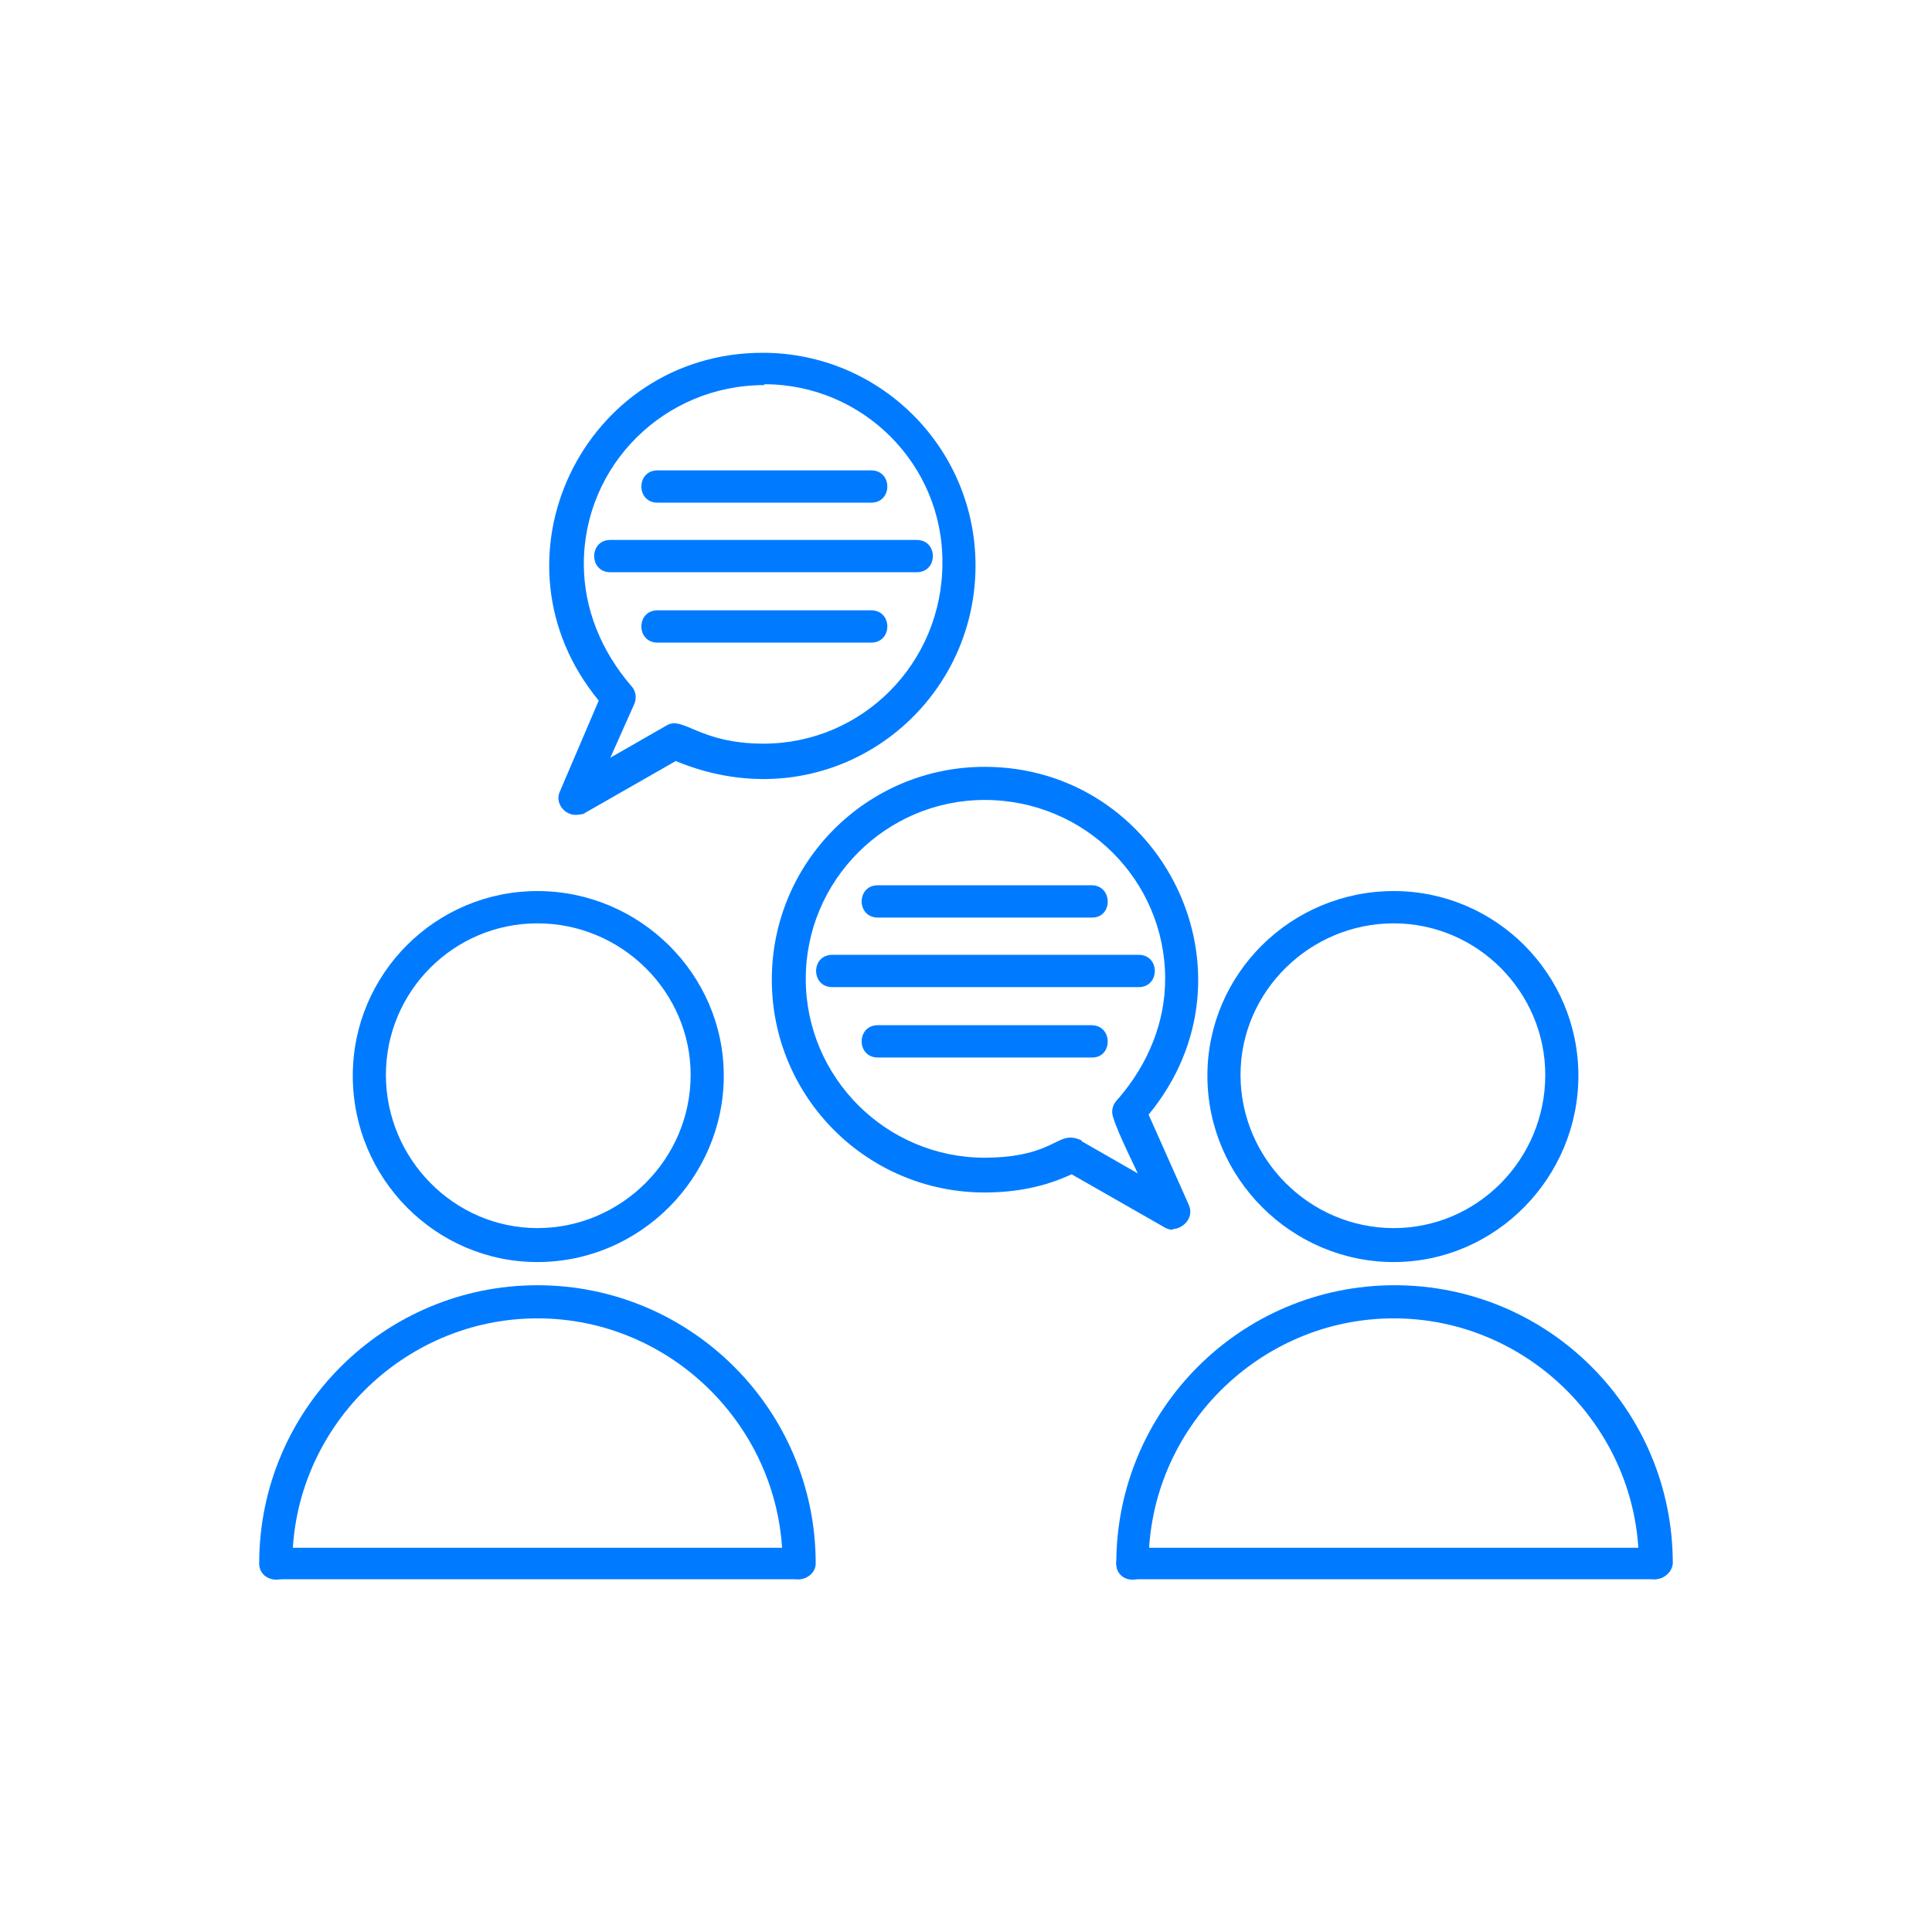 <svg fill="#007bff" viewBox="0 0 2.333 2.333" style="shape-rendering:geometricPrecision; text-rendering:geometricPrecision; image-rendering:optimizeQuality; fill-rule:evenodd; clip-rule:evenodd" xml:space="preserve" xmlns="http://www.w3.org/2000/svg" xmlns:xlink="http://www.w3.org/1999/xlink"><g id="SVGRepo_bgCarrier" stroke-width="0"></g><g id="SVGRepo_tracerCarrier" stroke-linecap="round" stroke-linejoin="round"></g><g id="SVGRepo_iconCarrier"> <defs> <style type="text/css">  .fil0 {fill:#007bff}  </style> </defs> <g id="Layer_x0020_1"> <path class="fil0" d="M0.649 1.524c-0.123,0 -0.223,-0.101 -0.223,-0.225 0,-0.123 0.1,-0.223 0.223,-0.223 0.123,0 0.225,0.1 0.225,0.223 0,0.123 -0.101,0.225 -0.225,0.225zm0 -0.409c-0.101,0 -0.183,0.082 -0.183,0.183 0,0.101 0.082,0.185 0.183,0.185 0.101,0 0.185,-0.083 0.185,-0.185 0,-0.1 -0.083,-0.183 -0.185,-0.183z"></path> <path class="fil0" d="M0.964 1.907c-0.011,0 -0.019,-0.008 -0.019,-0.019 0,-0.162 -0.133,-0.296 -0.296,-0.296 -0.162,0 -0.296,0.133 -0.296,0.296 0,0.027 -0.04,0.025 -0.04,0 0,-0.186 0.151,-0.336 0.336,-0.336 0.185,0 0.336,0.15 0.336,0.336 0,0.011 -0.01,0.019 -0.021,0.019z"></path> <path class="fil0" d="M1.683 1.524c-0.123,0 -0.225,-0.101 -0.225,-0.225 0,-0.123 0.101,-0.223 0.225,-0.223 0.123,0 0.223,0.1 0.223,0.223 0,0.123 -0.1,0.225 -0.223,0.225zm0 -0.409c-0.101,0 -0.185,0.082 -0.185,0.183 0,0.101 0.083,0.185 0.185,0.185 0.101,0 0.183,-0.083 0.183,-0.185 0,-0.1 -0.082,-0.183 -0.183,-0.183z"></path> <path class="fil0" d="M1.998 1.907c-0.011,0 -0.019,-0.008 -0.019,-0.019 0,-0.162 -0.133,-0.296 -0.296,-0.296 -0.162,0 -0.296,0.133 -0.296,0.296 0,0.026 -0.039,0.026 -0.039,0 0,-0.185 0.15,-0.336 0.336,-0.336 0.186,0 0.336,0.15 0.336,0.336 -0.001,0.011 -0.011,0.019 -0.022,0.019z"></path> <path class="fil0" d="M0.695 0.984c-0.014,0 -0.025,-0.015 -0.019,-0.028l0.047 -0.11c-0.14,-0.17 -0.018,-0.42 0.198,-0.42 0.142,0 0.257,0.115 0.257,0.257 0,0.178 -0.179,0.312 -0.362,0.236l-0.112 0.064c-0.001,3.93701e-006 -0.006,0.001 -0.008,0.001zm0.228 -0.519c-0.121,0 -0.218,0.097 -0.218,0.216 0,0.054 0.021,0.105 0.057,0.147 0.006,0.006 0.007,0.015 0.004,0.022l-0.029 0.065 0.068 -0.039c0.02,-0.012 0.039,0.022 0.117,0.022 0.119,0 0.216,-0.097 0.216,-0.218 0.001,-0.119 -0.096,-0.216 -0.215,-0.216zm-0.118 0.445c0,0 0,0 0,0z"></path> <path class="fil0" d="M1.052 0.607l-0.258 0c-0.026,0 -0.026,-0.039 0,-0.039l0.258 0c0.026,0 0.026,0.039 0,0.039z"></path> <path class="fil0" d="M1.107 0.691l-0.37 0c-0.026,0 -0.026,-0.039 0,-0.039l0.37 0c0.026,0 0.026,0.039 0,0.039z"></path> <path class="fil0" d="M1.052 0.776l-0.258 0c-0.026,0 -0.026,-0.039 0,-0.039l0.258 -3.93701e-006c0.026,0 0.026,0.039 0,0.039z"></path> <path class="fil0" d="M1.416 1.485c-0.003,0 -0.007,-0.001 -0.01,-0.003l-0.112 -0.064c-0.032,0.015 -0.067,0.022 -0.105,0.022 -0.142,0 -0.257,-0.115 -0.257,-0.257 0,-0.142 0.115,-0.257 0.257,-0.257 0.214,0 0.339,0.249 0.198,0.42l0.049 0.11c0.006,0.016 -0.009,0.028 -0.019,0.028zm-0.11 -0.107l0.068 0.039c-0.006,-0.013 -0.031,-0.063 -0.031,-0.074 0,-0.007 0.003,-0.012 0.008,-0.017 0.036,-0.042 0.056,-0.092 0.056,-0.144 0,-0.119 -0.097,-0.216 -0.218,-0.216 -0.119,0 -0.216,0.097 -0.216,0.216 0,0.119 0.097,0.216 0.216,0.216 0.067,0 0.085,-0.022 0.1,-0.024 0.007,-0.001 0.012,0.001 0.017,0.003zm-0.007 0.036l0 0zm-0.018 -0.004c0,0 0,0 0,0zm0 0c0,0 0,0 0,0zm0.083 -0.047c0,0 0,0 0,0zm0 0c0,0 0,0 0,0z"></path> <path class="fil0" d="M1.319 1.108l-0.259 0c-0.026,0 -0.026,-0.039 0,-0.039l0.258 -3.93701e-006c0.026,0 0.026,0.039 0.001,0.039z"></path> <path class="fil0" d="M1.375 1.192l-0.37 0c-0.026,0 -0.026,-0.039 0,-0.039l0.37 0c0.026,0 0.026,0.039 0,0.039z"></path> <path class="fil0" d="M1.319 1.277l-0.259 0c-0.026,0 -0.026,-0.039 0,-0.039l0.258 0c0.026,0 0.026,0.039 0.001,0.039z"></path> <path class="fil0" d="M0.964 1.907l-0.631 0c-0.011,0 -0.019,-0.008 -0.019,-0.019 0,-0.011 0.008,-0.019 0.019,-0.019l0.631 -3.93701e-006c0.011,0 0.019,0.008 0.019,0.019 0,0.011 -0.008,0.019 -0.019,0.019z"></path> <path class="fil0" d="M1.998 1.907l-0.631 0c-0.011,0 -0.019,-0.008 -0.019,-0.019 0,-0.011 0.008,-0.019 0.019,-0.019l0.631 -3.93701e-006c0.011,0 0.019,0.008 0.019,0.019 0,0.011 -0.008,0.019 -0.019,0.019z"></path> </g> </g></svg>